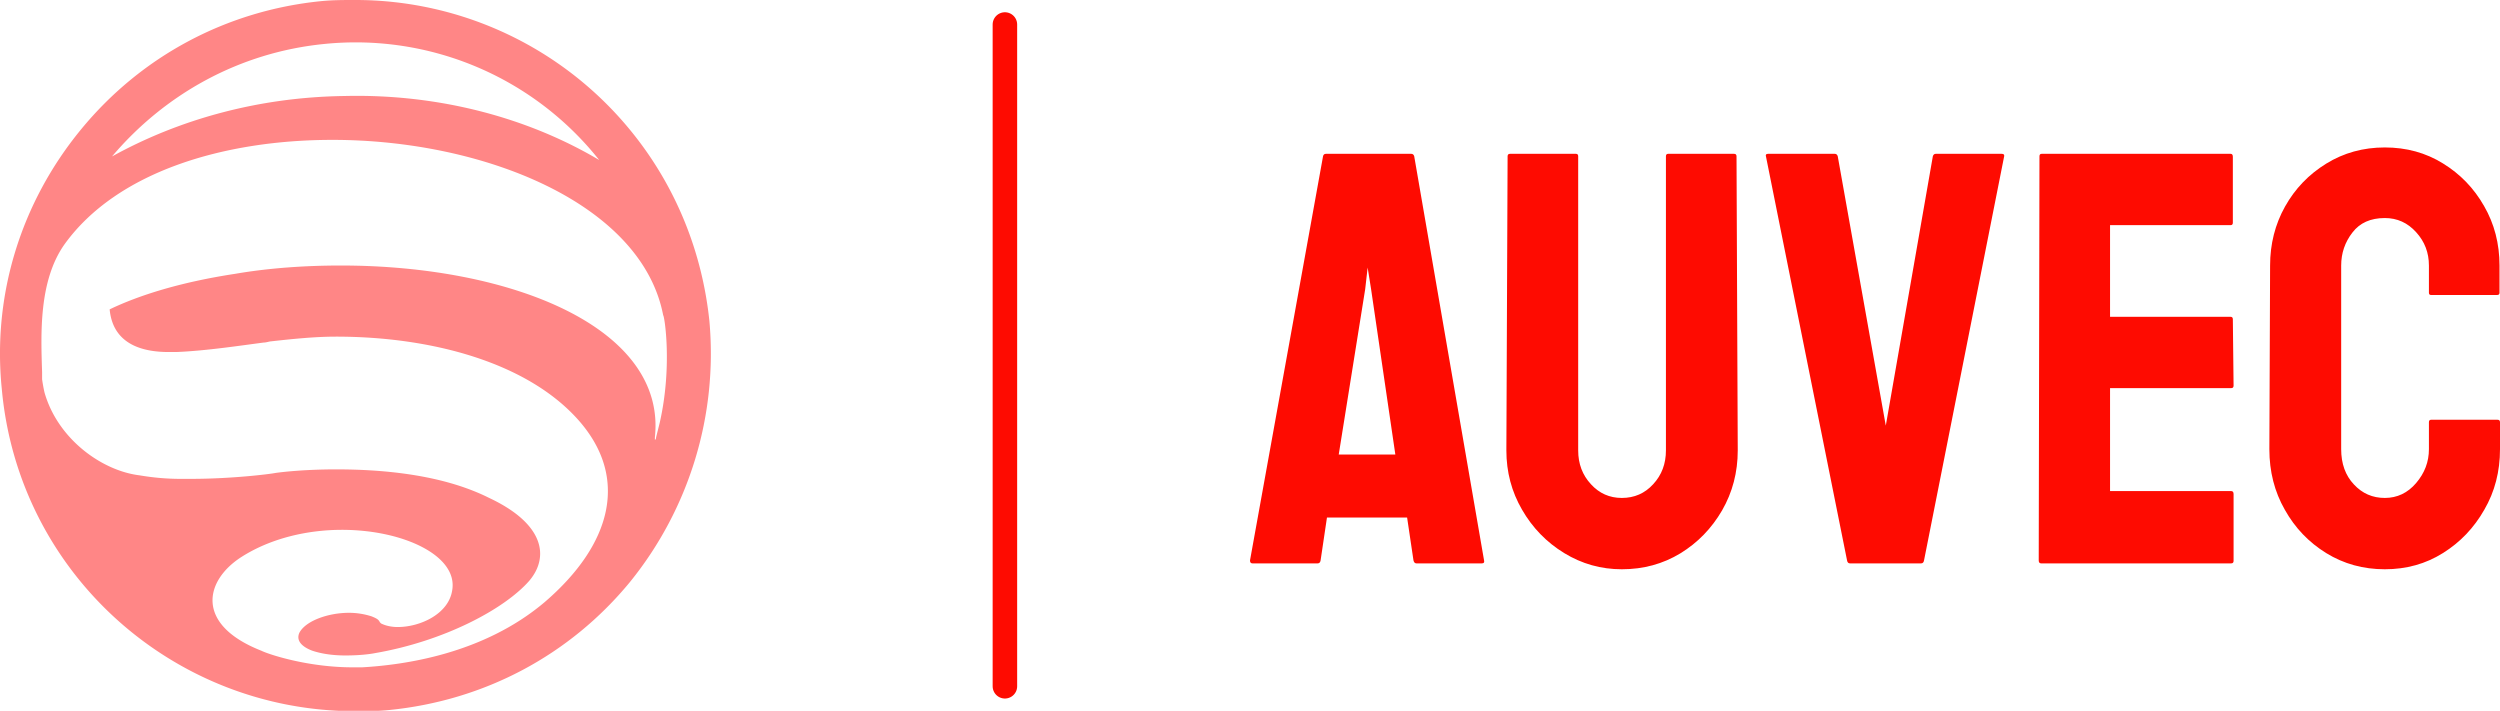 <?xml version="1.0" standalone="no"?>
<svg xmlns="http://www.w3.org/2000/svg" viewBox="0 0 102 29" width="102" height="29"><g fill="#ff8686" color="#ff8686" transform="translate(0, 0) scale(0.558)"><svg width="52.0" height="52.0" x="0.0" y="0.0" viewBox="0 0 52 52"><path fill="currentColor" fill-rule="evenodd" d="M48.231 30.94l-.26 1.04c0 .173-.087.173-.087.173v-.173c.867-7.973-10.4-12.566-22.966-12.566-2.514 0-5.2.173-7.714.606-3.986.607-7.02 1.56-9.186 2.6.26 2.774 2.773 3.12 4.333 3.12h.52c2.253-.086 5.027-.52 6.413-.693.174 0 .434-.087.52-.087 1.56-.173 3.207-.346 4.767-.346 7.02 0 14.04 1.905 17.767 6.153 3.639 4.16 2.426 9.013-2.514 13.26-4.506 3.813-10.314 4.592-13.347 4.767h-.693c-3.293 0-6.153-.954-6.673-1.214-4.853-1.906-4.16-5.113-1.473-6.846 2.166-1.387 4.853-1.994 7.366-1.994 4.506 0 8.494 1.907 8.06 4.42-.26 1.734-2.34 2.687-3.987 2.687-.433 0-.867-.087-1.213-.261l-.087-.086c-.086-.173-.173-.26-.606-.433a5.446 5.446 0 0 0-1.647-.26c-1.56 0-3.206.607-3.64 1.473-.26.606.26 1.04.954 1.3.78.26 1.646.347 2.426.347.954 0 1.734-.087 2.167-.174 5.027-.867 9.446-3.206 11.267-5.286 1.473-1.733 1.126-4.16-2.947-6.067-3.467-1.733-7.887-2.08-11.18-2.08-2.167 0-3.813.174-4.42.26-.433.087-3.207.434-6.24.434h-.693c-1.04 0-1.994-.087-3.034-.261-2.773-.346-5.98-2.686-6.933-6.067a12.367 12.367 0 0 1-.173-.952v-.52c-.087-2.774-.26-6.674 1.646-9.36 3.814-5.287 11.614-7.627 19.587-7.627 11.093 0 22.62 4.68 24.18 12.827.086 0 .693 3.726-.26 7.886M23.791 3.207a22.726 22.726 0 0 1 20.02 8.493c-5.113-3.033-11.613-4.853-18.633-4.68-6.327.087-12.134 1.734-16.987 4.42 3.813-4.506 9.273-7.626 15.6-8.233m28.08 20.28c-.52-5.027-2.427-9.793-5.633-13.78A25.978 25.978 0 0 0 25.958 0c-.867 0-1.647 0-2.514.087-6.846.693-13.086 3.987-17.506 9.36C1.518 14.82-.562 21.58.13 28.427 1.344 41.947 12.698 52 25.958 52c.866 0 1.646 0 2.513-.086 6.933-.695 13.173-3.987 17.593-9.361a26.535 26.535 0 0 0 5.807-19.066"></path></svg></g><line x1="41" y1="1" x2="41" y2="28" stroke="#fe0b01" stroke-linecap="round"></line><path fill="#fe0b01" fill-rule="nonzero" d="M0 16.85L0 16.85L2.98 0.36Q3 0.26 3.10 0.26L3.10 0.26L6.58 0.26Q6.67 0.26 6.70 0.36L6.70 0.36L9.55 16.85Q9.58 16.97 9.46 16.97L9.46 16.97L6.79 16.97Q6.70 16.97 6.67 16.85L6.67 16.85L6.41 15.10L3.14 15.10L2.88 16.85Q2.86 16.97 2.76 16.97L2.76 16.97L0.10 16.97Q0 16.97 0 16.85ZM4.70 5.78L3.62 12.53L5.93 12.53L4.94 5.78L4.80 4.90L4.70 5.78ZM15.17 17.21L15.17 17.21Q13.90 17.21 12.82 16.55Q11.74 15.89 11.10 14.78Q10.46 13.68 10.46 12.36L10.46 12.36L10.51 0.36Q10.51 0.26 10.61 0.26L10.61 0.26L13.30 0.26Q13.39 0.26 13.39 0.36L13.39 0.36L13.39 12.36Q13.39 13.18 13.91 13.74Q14.42 14.30 15.17 14.30L15.17 14.30Q15.94 14.30 16.45 13.74Q16.97 13.18 16.97 12.36L16.97 12.36L16.97 0.36Q16.97 0.26 17.06 0.26L17.06 0.26L19.75 0.26Q19.85 0.26 19.85 0.36L19.85 0.36L19.90 12.36Q19.90 13.70 19.26 14.81Q18.62 15.91 17.56 16.56Q16.49 17.21 15.17 17.21ZM27.38 16.97L24.48 16.97Q24.38 16.97 24.36 16.85L24.36 16.85L21.05 0.36Q21.02 0.26 21.14 0.26L21.14 0.26L23.86 0.26Q23.95 0.26 23.98 0.36L23.98 0.36L25.94 11.35L27.86 0.36Q27.89 0.26 27.98 0.26L27.98 0.26L30.67 0.26Q30.79 0.26 30.77 0.36L30.77 0.36L27.50 16.85Q27.48 16.97 27.38 16.97L27.38 16.97ZM40.03 16.97L32.28 16.97Q32.18 16.97 32.18 16.85L32.18 16.85L32.21 0.36Q32.21 0.26 32.30 0.26L32.30 0.26L40.01 0.26Q40.10 0.26 40.10 0.38L40.10 0.38L40.10 3.07Q40.10 3.17 40.01 3.17L40.01 3.17L35.09 3.17L35.09 6.91L40.01 6.91Q40.10 6.91 40.10 7.01L40.10 7.01L40.13 9.72Q40.13 9.82 40.03 9.82L40.03 9.82L35.09 9.82L35.09 14.02L40.03 14.02Q40.13 14.02 40.13 14.14L40.13 14.14L40.13 16.87Q40.13 16.97 40.03 16.97L40.03 16.97ZM46.30 17.21L46.30 17.21Q44.98 17.21 43.91 16.55Q42.84 15.89 42.22 14.78Q41.59 13.68 41.59 12.31L41.59 12.31L41.62 4.82Q41.62 3.50 42.23 2.41Q42.84 1.32 43.91 0.66Q44.98 0 46.30 0L46.30 0Q47.62 0 48.67 0.65Q49.73 1.30 50.35 2.39Q50.98 3.48 50.98 4.82L50.98 4.82L50.98 5.93Q50.98 6.02 50.88 6.02L50.88 6.02L48.19 6.02Q48.10 6.02 48.10 5.93L48.10 5.93L48.10 4.82Q48.10 4.03 47.58 3.46Q47.06 2.88 46.30 2.88L46.30 2.88Q45.43 2.88 44.98 3.47Q44.52 4.06 44.52 4.82L44.52 4.82L44.52 12.31Q44.52 13.20 45.04 13.75Q45.55 14.30 46.30 14.30L46.30 14.30Q47.06 14.30 47.58 13.69Q48.10 13.08 48.10 12.31L48.10 12.31L48.10 11.21Q48.10 11.11 48.19 11.11L48.19 11.11L50.90 11.11Q51 11.11 51 11.21L51 11.21L51 12.31Q51 13.68 50.36 14.78Q49.73 15.89 48.67 16.55Q47.62 17.21 46.30 17.21Z" transform="translate(51, 6.016)"></path></svg>